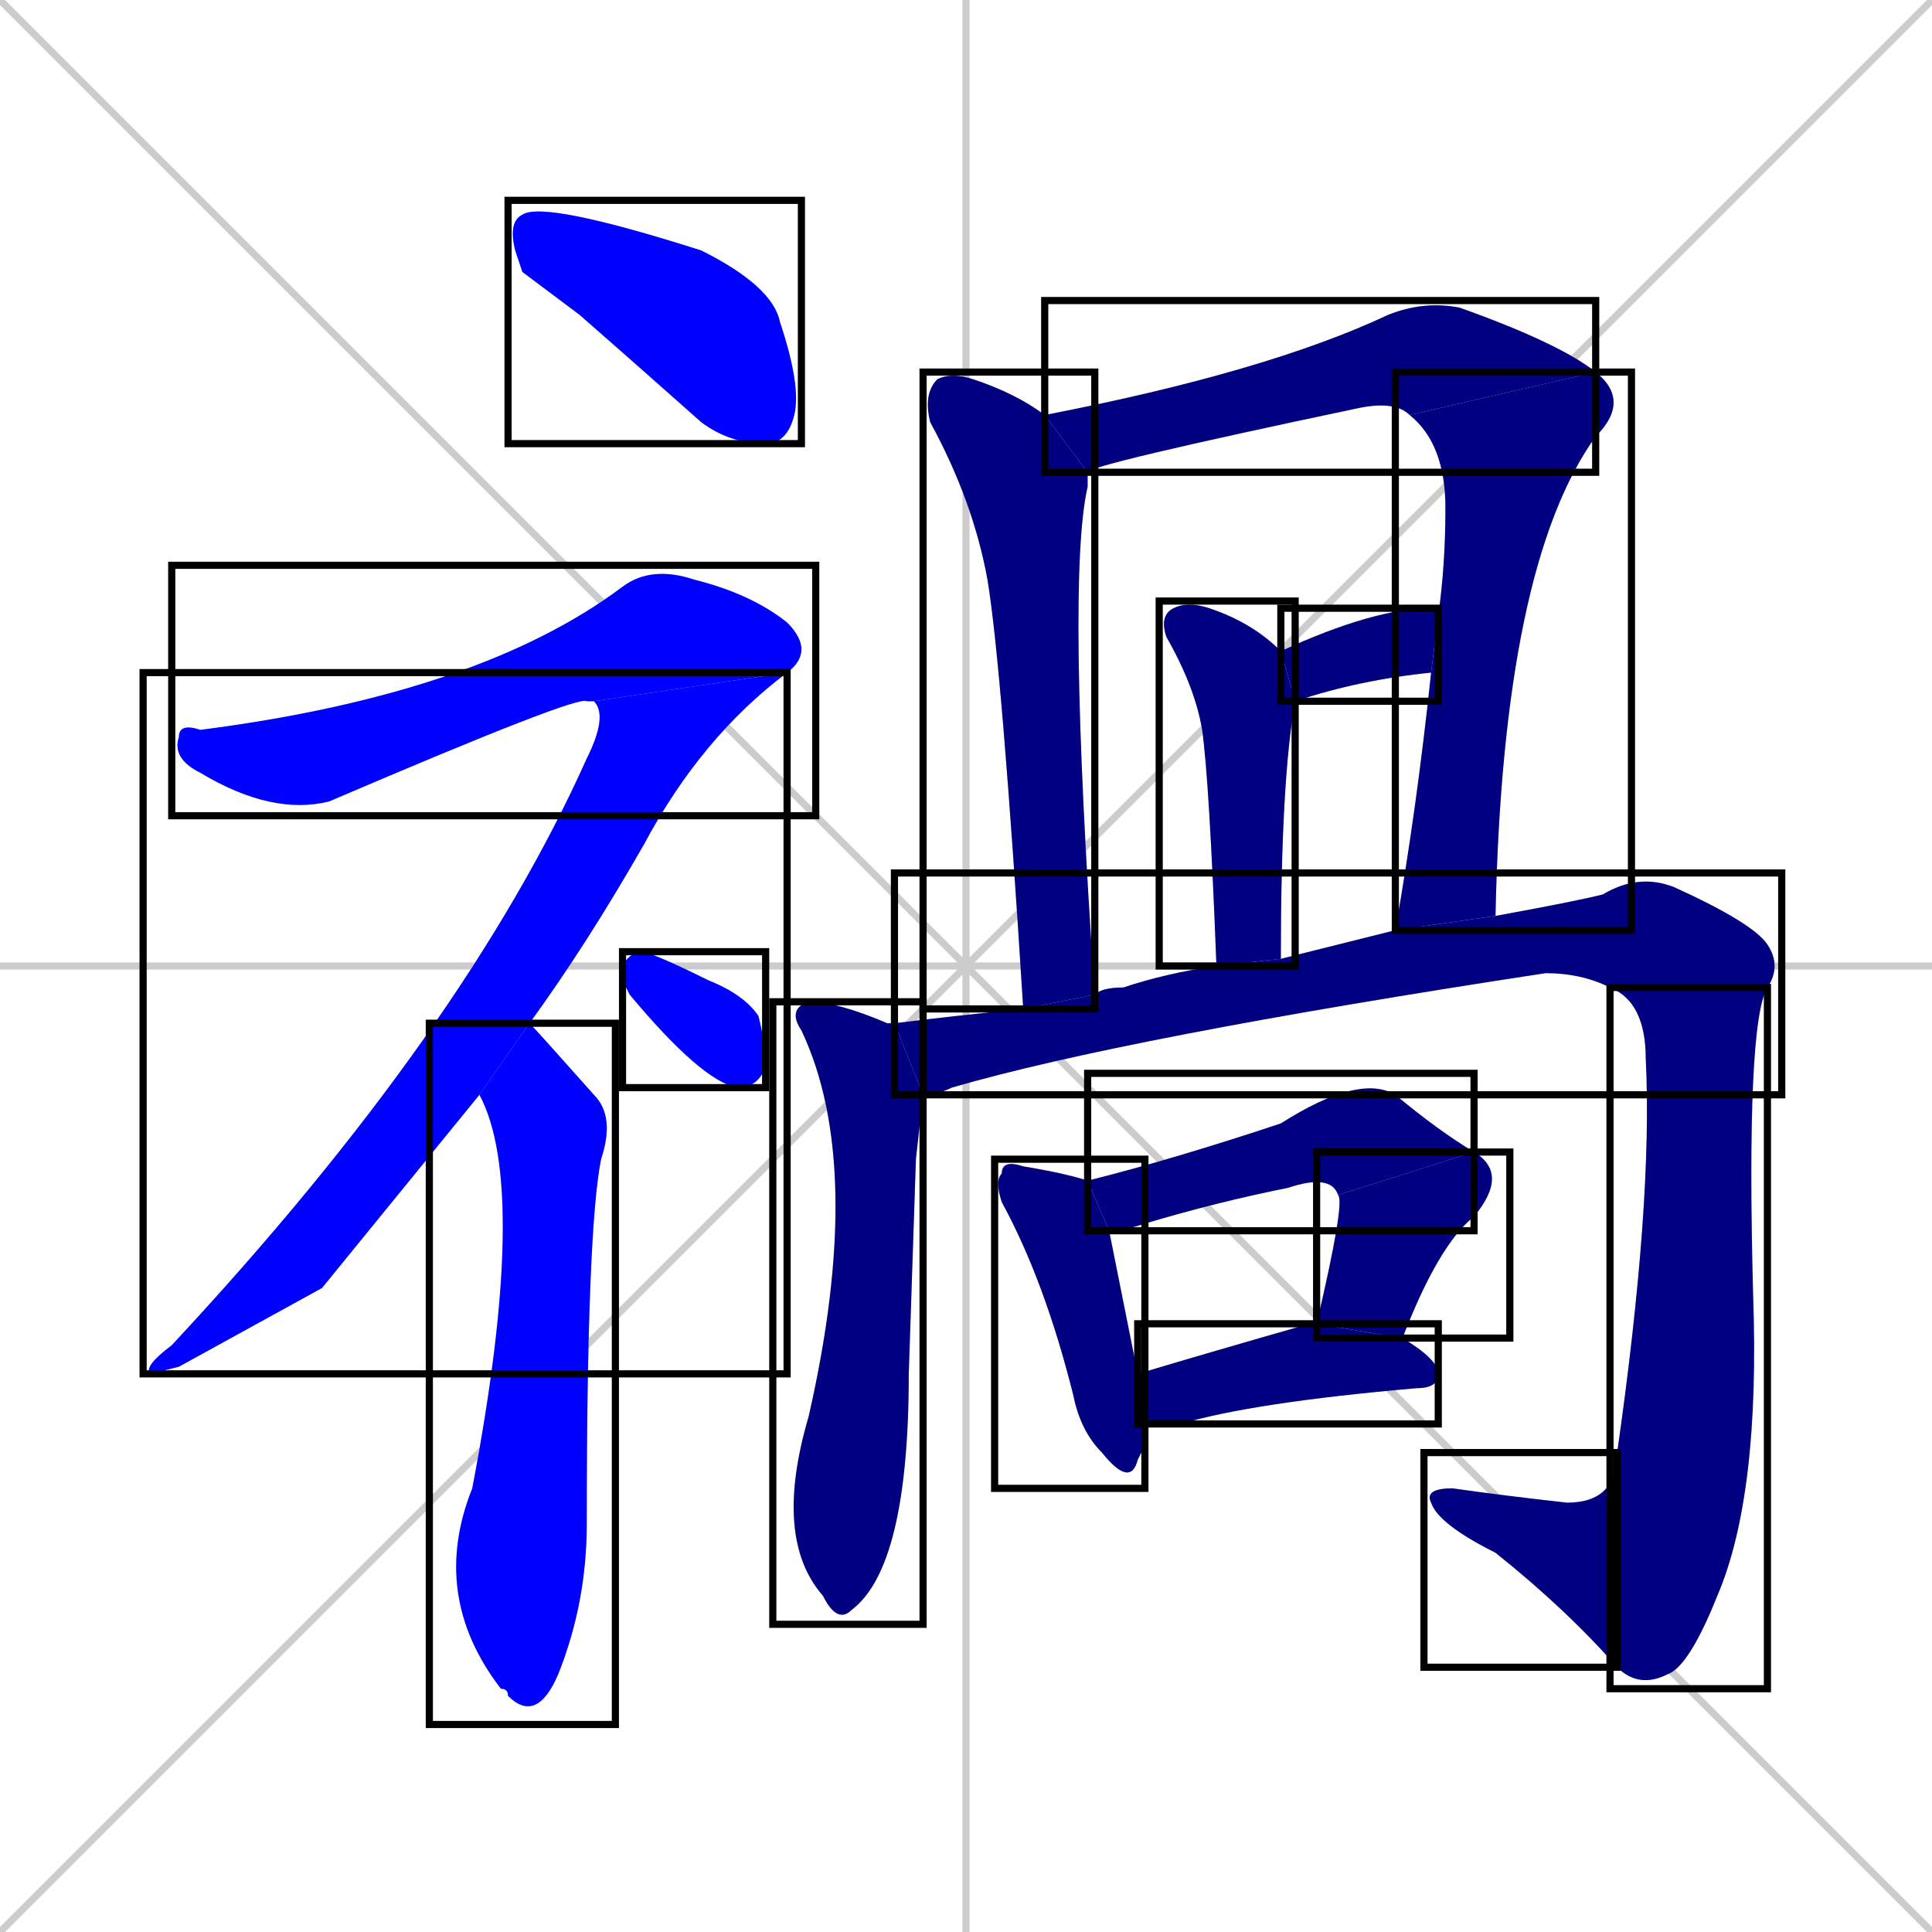 <svg xmlns="http://www.w3.org/2000/svg" xmlns:xlink="http://www.w3.org/1999/xlink" width="270" height="270"><defs><clipPath id="clip-mask-1"><use xlink:href="#rect-1" /></clipPath><clipPath id="clip-mask-2"><use xlink:href="#rect-2" /></clipPath><clipPath id="clip-mask-3"><use xlink:href="#rect-3" /></clipPath><clipPath id="clip-mask-4"><use xlink:href="#rect-4" /></clipPath><clipPath id="clip-mask-5"><use xlink:href="#rect-5" /></clipPath><clipPath id="clip-mask-6"><use xlink:href="#rect-6" /></clipPath><clipPath id="clip-mask-7"><use xlink:href="#rect-7" /></clipPath><clipPath id="clip-mask-8"><use xlink:href="#rect-8" /></clipPath><clipPath id="clip-mask-9"><use xlink:href="#rect-9" /></clipPath><clipPath id="clip-mask-10"><use xlink:href="#rect-10" /></clipPath><clipPath id="clip-mask-11"><use xlink:href="#rect-11" /></clipPath><clipPath id="clip-mask-12"><use xlink:href="#rect-12" /></clipPath><clipPath id="clip-mask-13"><use xlink:href="#rect-13" /></clipPath><clipPath id="clip-mask-14"><use xlink:href="#rect-14" /></clipPath><clipPath id="clip-mask-15"><use xlink:href="#rect-15" /></clipPath><clipPath id="clip-mask-16"><use xlink:href="#rect-16" /></clipPath><clipPath id="clip-mask-17"><use xlink:href="#rect-17" /></clipPath><clipPath id="clip-mask-18"><use xlink:href="#rect-18" /></clipPath></defs><path d="M 0 0 L 270 270 M 270 0 L 0 270 M 135 0 L 135 270 M 0 135 L 270 135" stroke="#CCCCCC" /><path d="M 73 38 L 72 35 Q 71 31 73 30 Q 76 28 98 35 Q 108 40 109 45 Q 112 54 111 58 Q 110 62 107 62 Q 102 62 98 59 Q 89 51 81 44" fill="#CCCCCC"/><path d="M 83 98 Q 82 98 82 98 Q 81 97 46 112 Q 38 114 28 108 Q 24 106 25 103 Q 25 101 28 102 Q 67 97 87 82 Q 91 79 97 81 Q 105 83 110 87 Q 114 91 110 94" fill="#CCCCCC"/><path d="M 45 180 L 25 191 Q 21 192 21 192 Q 20 191 24 188 Q 65 144 82 106 Q 85 100 83 98 L 110 94 Q 98 103 90 118 Q 82 132 74 143 L 67 153" fill="#CCCCCC"/><path d="M 74 143 Q 75 144 83 153 Q 86 156 84 162 Q 82 172 82 213 Q 82 224 78 234 Q 75 241 71 237 Q 71 236 70 236 Q 60 223 66 208 Q 74 166 67 153" fill="#CCCCCC"/><path d="M 87 137 L 87 135 Q 88 133 90 133 Q 93 134 99 137 Q 104 139 106 142 Q 107 146 107 149 Q 106 152 103 152 Q 98 151 88 139" fill="#CCCCCC"/><path d="M 152 66 Q 152 67 152 68 Q 149 81 153 139 L 143 141 Q 140 93 138 81 Q 136 70 130 59 Q 129 55 131 53 Q 133 52 136 53 Q 142 55 146 58" fill="#CCCCCC"/><path d="M 197 58 Q 195 56 190 57 Q 152 65 152 66 L 146 58 Q 177 52 194 44 Q 199 42 204 43 Q 218 48 223 52" fill="#CCCCCC"/><path d="M 195 130 Q 198 113 200 94 L 201 86 Q 202 79 202 71 Q 202 62 197 58 L 223 52 Q 228 56 223 61 Q 210 79 209 128" fill="#CCCCCC"/><path d="M 200 94 Q 190 95 181 98 L 179 91 Q 192 85 200 85 Q 201 85 201 86" fill="#CCCCCC"/><path d="M 181 98 Q 179 109 179 134 L 170 135 Q 169 109 168 102 Q 167 96 163 89 Q 162 86 164 85 Q 166 84 169 85 Q 175 87 179 91" fill="#CCCCCC"/><path d="M 128 162 L 127 192 Q 127 219 119 225 Q 117 227 115 223 Q 108 215 113 198 Q 121 163 112 144 Q 110 141 113 140 Q 117 140 124 143 Q 125 143 125 143 L 129 153" fill="#CCCCCC"/><path d="M 187 132 L 195 130 L 209 128 Q 220 126 224 125 Q 229 122 234 124 Q 245 129 247 132 Q 249 135 247 138 L 225 138 Q 221 136 216 136 Q 157 145 133 152 Q 131 153 129 153 L 125 143 Q 133 142 143 141 L 153 139 Q 154 138 157 138 Q 163 136 170 135 L 179 134" fill="#CCCCCC"/><path d="M 247 138 Q 244 143 245 181 Q 246 209 240 223 Q 236 233 233 234 Q 229 236 226 233 L 226 203 Q 231 168 230 148 Q 230 140 225 138" fill="#CCCCCC"/><path d="M 226 233 Q 219 225 209 217 Q 201 213 200 210 Q 199 208 203 208 Q 210 209 219 210 Q 226 210 226 203" fill="#CCCCCC"/><path d="M 160 202 L 159 204 Q 158 208 154 203 Q 151 200 150 195 Q 146 179 140 168 Q 139 165 140 164 Q 140 162 143 163 Q 149 164 152 165 L 155 172 Q 156 177 159 192 L 160 199" fill="#CCCCCC"/><path d="M 152 165 Q 164 162 179 157 Q 190 150 195 153 Q 201 158 206 161 L 187 167 Q 186 164 180 166 Q 170 168 160 171 Q 157 172 155 172" fill="#CCCCCC"/><path d="M 206 161 Q 211 164 206 170 Q 201 174 196 187 L 184 185 Q 188 168 187 167" fill="#CCCCCC"/><path d="M 159 192 Q 169 189 183 185 Q 183 185 184 185 L 196 187 Q 201 190 201 192 Q 201 194 198 194 Q 175 196 165 199 Q 162 199 160 199" fill="#CCCCCC"/><path d="M 73 38 L 72 35 Q 71 31 73 30 Q 76 28 98 35 Q 108 40 109 45 Q 112 54 111 58 Q 110 62 107 62 Q 102 62 98 59 Q 89 51 81 44" fill="#0000ff" clip-path="url(#clip-mask-1)" /><path d="M 83 98 Q 82 98 82 98 Q 81 97 46 112 Q 38 114 28 108 Q 24 106 25 103 Q 25 101 28 102 Q 67 97 87 82 Q 91 79 97 81 Q 105 83 110 87 Q 114 91 110 94" fill="#0000ff" clip-path="url(#clip-mask-2)" /><path d="M 45 180 L 25 191 Q 21 192 21 192 Q 20 191 24 188 Q 65 144 82 106 Q 85 100 83 98 L 110 94 Q 98 103 90 118 Q 82 132 74 143 L 67 153" fill="#0000ff" clip-path="url(#clip-mask-3)" /><path d="M 74 143 Q 75 144 83 153 Q 86 156 84 162 Q 82 172 82 213 Q 82 224 78 234 Q 75 241 71 237 Q 71 236 70 236 Q 60 223 66 208 Q 74 166 67 153" fill="#0000ff" clip-path="url(#clip-mask-4)" /><path d="M 87 137 L 87 135 Q 88 133 90 133 Q 93 134 99 137 Q 104 139 106 142 Q 107 146 107 149 Q 106 152 103 152 Q 98 151 88 139" fill="#0000ff" clip-path="url(#clip-mask-5)" /><path d="M 152 66 Q 152 67 152 68 Q 149 81 153 139 L 143 141 Q 140 93 138 81 Q 136 70 130 59 Q 129 55 131 53 Q 133 52 136 53 Q 142 55 146 58" fill="#000080" clip-path="url(#clip-mask-6)" /><path d="M 197 58 Q 195 56 190 57 Q 152 65 152 66 L 146 58 Q 177 52 194 44 Q 199 42 204 43 Q 218 48 223 52" fill="#000080" clip-path="url(#clip-mask-7)" /><path d="M 195 130 Q 198 113 200 94 L 201 86 Q 202 79 202 71 Q 202 62 197 58 L 223 52 Q 228 56 223 61 Q 210 79 209 128" fill="#000080" clip-path="url(#clip-mask-8)" /><path d="M 200 94 Q 190 95 181 98 L 179 91 Q 192 85 200 85 Q 201 85 201 86" fill="#000080" clip-path="url(#clip-mask-9)" /><path d="M 181 98 Q 179 109 179 134 L 170 135 Q 169 109 168 102 Q 167 96 163 89 Q 162 86 164 85 Q 166 84 169 85 Q 175 87 179 91" fill="#000080" clip-path="url(#clip-mask-10)" /><path d="M 128 162 L 127 192 Q 127 219 119 225 Q 117 227 115 223 Q 108 215 113 198 Q 121 163 112 144 Q 110 141 113 140 Q 117 140 124 143 Q 125 143 125 143 L 129 153" fill="#000080" clip-path="url(#clip-mask-11)" /><path d="M 187 132 L 195 130 L 209 128 Q 220 126 224 125 Q 229 122 234 124 Q 245 129 247 132 Q 249 135 247 138 L 225 138 Q 221 136 216 136 Q 157 145 133 152 Q 131 153 129 153 L 125 143 Q 133 142 143 141 L 153 139 Q 154 138 157 138 Q 163 136 170 135 L 179 134" fill="#000080" clip-path="url(#clip-mask-12)" /><path d="M 247 138 Q 244 143 245 181 Q 246 209 240 223 Q 236 233 233 234 Q 229 236 226 233 L 226 203 Q 231 168 230 148 Q 230 140 225 138" fill="#000080" clip-path="url(#clip-mask-13)" /><path d="M 226 233 Q 219 225 209 217 Q 201 213 200 210 Q 199 208 203 208 Q 210 209 219 210 Q 226 210 226 203" fill="#000080" clip-path="url(#clip-mask-14)" /><path d="M 160 202 L 159 204 Q 158 208 154 203 Q 151 200 150 195 Q 146 179 140 168 Q 139 165 140 164 Q 140 162 143 163 Q 149 164 152 165 L 155 172 Q 156 177 159 192 L 160 199" fill="#000080" clip-path="url(#clip-mask-15)" /><path d="M 152 165 Q 164 162 179 157 Q 190 150 195 153 Q 201 158 206 161 L 187 167 Q 186 164 180 166 Q 170 168 160 171 Q 157 172 155 172" fill="#000080" clip-path="url(#clip-mask-16)" /><path d="M 206 161 Q 211 164 206 170 Q 201 174 196 187 L 184 185 Q 188 168 187 167" fill="#000080" clip-path="url(#clip-mask-17)" /><path d="M 159 192 Q 169 189 183 185 Q 183 185 184 185 L 196 187 Q 201 190 201 192 Q 201 194 198 194 Q 175 196 165 199 Q 162 199 160 199" fill="#000080" clip-path="url(#clip-mask-18)" /><rect x="71" y="28" width="41" height="34" id="rect-1" fill="transparent" stroke="#000000"><animate attributeName="x" from="30" to="71" dur="0.152" begin="0; animate18.end + 1s" id="animate1" fill="freeze"/></rect><rect x="24" y="79" width="90" height="35" id="rect-2" fill="transparent" stroke="#000000"><set attributeName="x" to="-66" begin="0; animate18.end + 1s" /><animate attributeName="x" from="-66" to="24" dur="0.333" begin="animate1.end + 0.5" id="animate2" fill="freeze"/></rect><rect x="20" y="94" width="90" height="98" id="rect-3" fill="transparent" stroke="#000000"><set attributeName="y" to="-4" begin="0; animate18.end + 1s" /><animate attributeName="y" from="-4" to="94" dur="0.363" begin="animate2.end" id="animate3" fill="freeze"/></rect><rect x="60" y="143" width="26" height="98" id="rect-4" fill="transparent" stroke="#000000"><set attributeName="y" to="45" begin="0; animate18.end + 1s" /><animate attributeName="y" from="45" to="143" dur="0.363" begin="animate3.end + 0.5" id="animate4" fill="freeze"/></rect><rect x="87" y="133" width="20" height="19" id="rect-5" fill="transparent" stroke="#000000"><set attributeName="x" to="67" begin="0; animate18.end + 1s" /><animate attributeName="x" from="67" to="87" dur="0.074" begin="animate4.end + 0.5" id="animate5" fill="freeze"/></rect><rect x="129" y="52" width="24" height="89" id="rect-6" fill="transparent" stroke="#000000"><set attributeName="y" to="-37" begin="0; animate18.end + 1s" /><animate attributeName="y" from="-37" to="52" dur="0.330" begin="animate5.end + 0.5" id="animate6" fill="freeze"/></rect><rect x="146" y="42" width="77" height="24" id="rect-7" fill="transparent" stroke="#000000"><set attributeName="x" to="69" begin="0; animate18.end + 1s" /><animate attributeName="x" from="69" to="146" dur="0.285" begin="animate6.end + 0.5" id="animate7" fill="freeze"/></rect><rect x="195" y="52" width="33" height="78" id="rect-8" fill="transparent" stroke="#000000"><set attributeName="y" to="-26" begin="0; animate18.end + 1s" /><animate attributeName="y" from="-26" to="52" dur="0.289" begin="animate7.end" id="animate8" fill="freeze"/></rect><rect x="179" y="85" width="22" height="13" id="rect-9" fill="transparent" stroke="#000000"><set attributeName="x" to="157" begin="0; animate18.end + 1s" /><animate attributeName="x" from="157" to="179" dur="0.081" begin="animate8.end + 0.5" id="animate9" fill="freeze"/></rect><rect x="162" y="84" width="19" height="51" id="rect-10" fill="transparent" stroke="#000000"><set attributeName="y" to="33" begin="0; animate18.end + 1s" /><animate attributeName="y" from="33" to="84" dur="0.189" begin="animate9.end + 0.5" id="animate10" fill="freeze"/></rect><rect x="108" y="140" width="21" height="87" id="rect-11" fill="transparent" stroke="#000000"><set attributeName="y" to="53" begin="0; animate18.end + 1s" /><animate attributeName="y" from="53" to="140" dur="0.322" begin="animate10.end + 0.5" id="animate11" fill="freeze"/></rect><rect x="125" y="122" width="124" height="31" id="rect-12" fill="transparent" stroke="#000000"><set attributeName="x" to="1" begin="0; animate18.end + 1s" /><animate attributeName="x" from="1" to="125" dur="0.459" begin="animate11.end + 0.5" id="animate12" fill="freeze"/></rect><rect x="225" y="138" width="22" height="98" id="rect-13" fill="transparent" stroke="#000000"><set attributeName="y" to="40" begin="0; animate18.end + 1s" /><animate attributeName="y" from="40" to="138" dur="0.363" begin="animate12.end" id="animate13" fill="freeze"/></rect><rect x="199" y="203" width="27" height="30" id="rect-14" fill="transparent" stroke="#000000"><set attributeName="x" to="226" begin="0; animate18.end + 1s" /><animate attributeName="x" from="226" to="199" dur="0.100" begin="animate13.end" id="animate14" fill="freeze"/></rect><rect x="139" y="162" width="21" height="46" id="rect-15" fill="transparent" stroke="#000000"><set attributeName="y" to="116" begin="0; animate18.end + 1s" /><animate attributeName="y" from="116" to="162" dur="0.170" begin="animate14.end + 0.5" id="animate15" fill="freeze"/></rect><rect x="152" y="150" width="54" height="22" id="rect-16" fill="transparent" stroke="#000000"><set attributeName="x" to="98" begin="0; animate18.end + 1s" /><animate attributeName="x" from="98" to="152" dur="0.200" begin="animate15.end + 0.5" id="animate16" fill="freeze"/></rect><rect x="184" y="161" width="27" height="26" id="rect-17" fill="transparent" stroke="#000000"><set attributeName="y" to="135" begin="0; animate18.end + 1s" /><animate attributeName="y" from="135" to="161" dur="0.096" begin="animate16.end" id="animate17" fill="freeze"/></rect><rect x="159" y="185" width="42" height="14" id="rect-18" fill="transparent" stroke="#000000"><set attributeName="x" to="117" begin="0; animate18.end + 1s" /><animate attributeName="x" from="117" to="159" dur="0.156" begin="animate17.end + 0.5" id="animate18" fill="freeze"/></rect></svg>